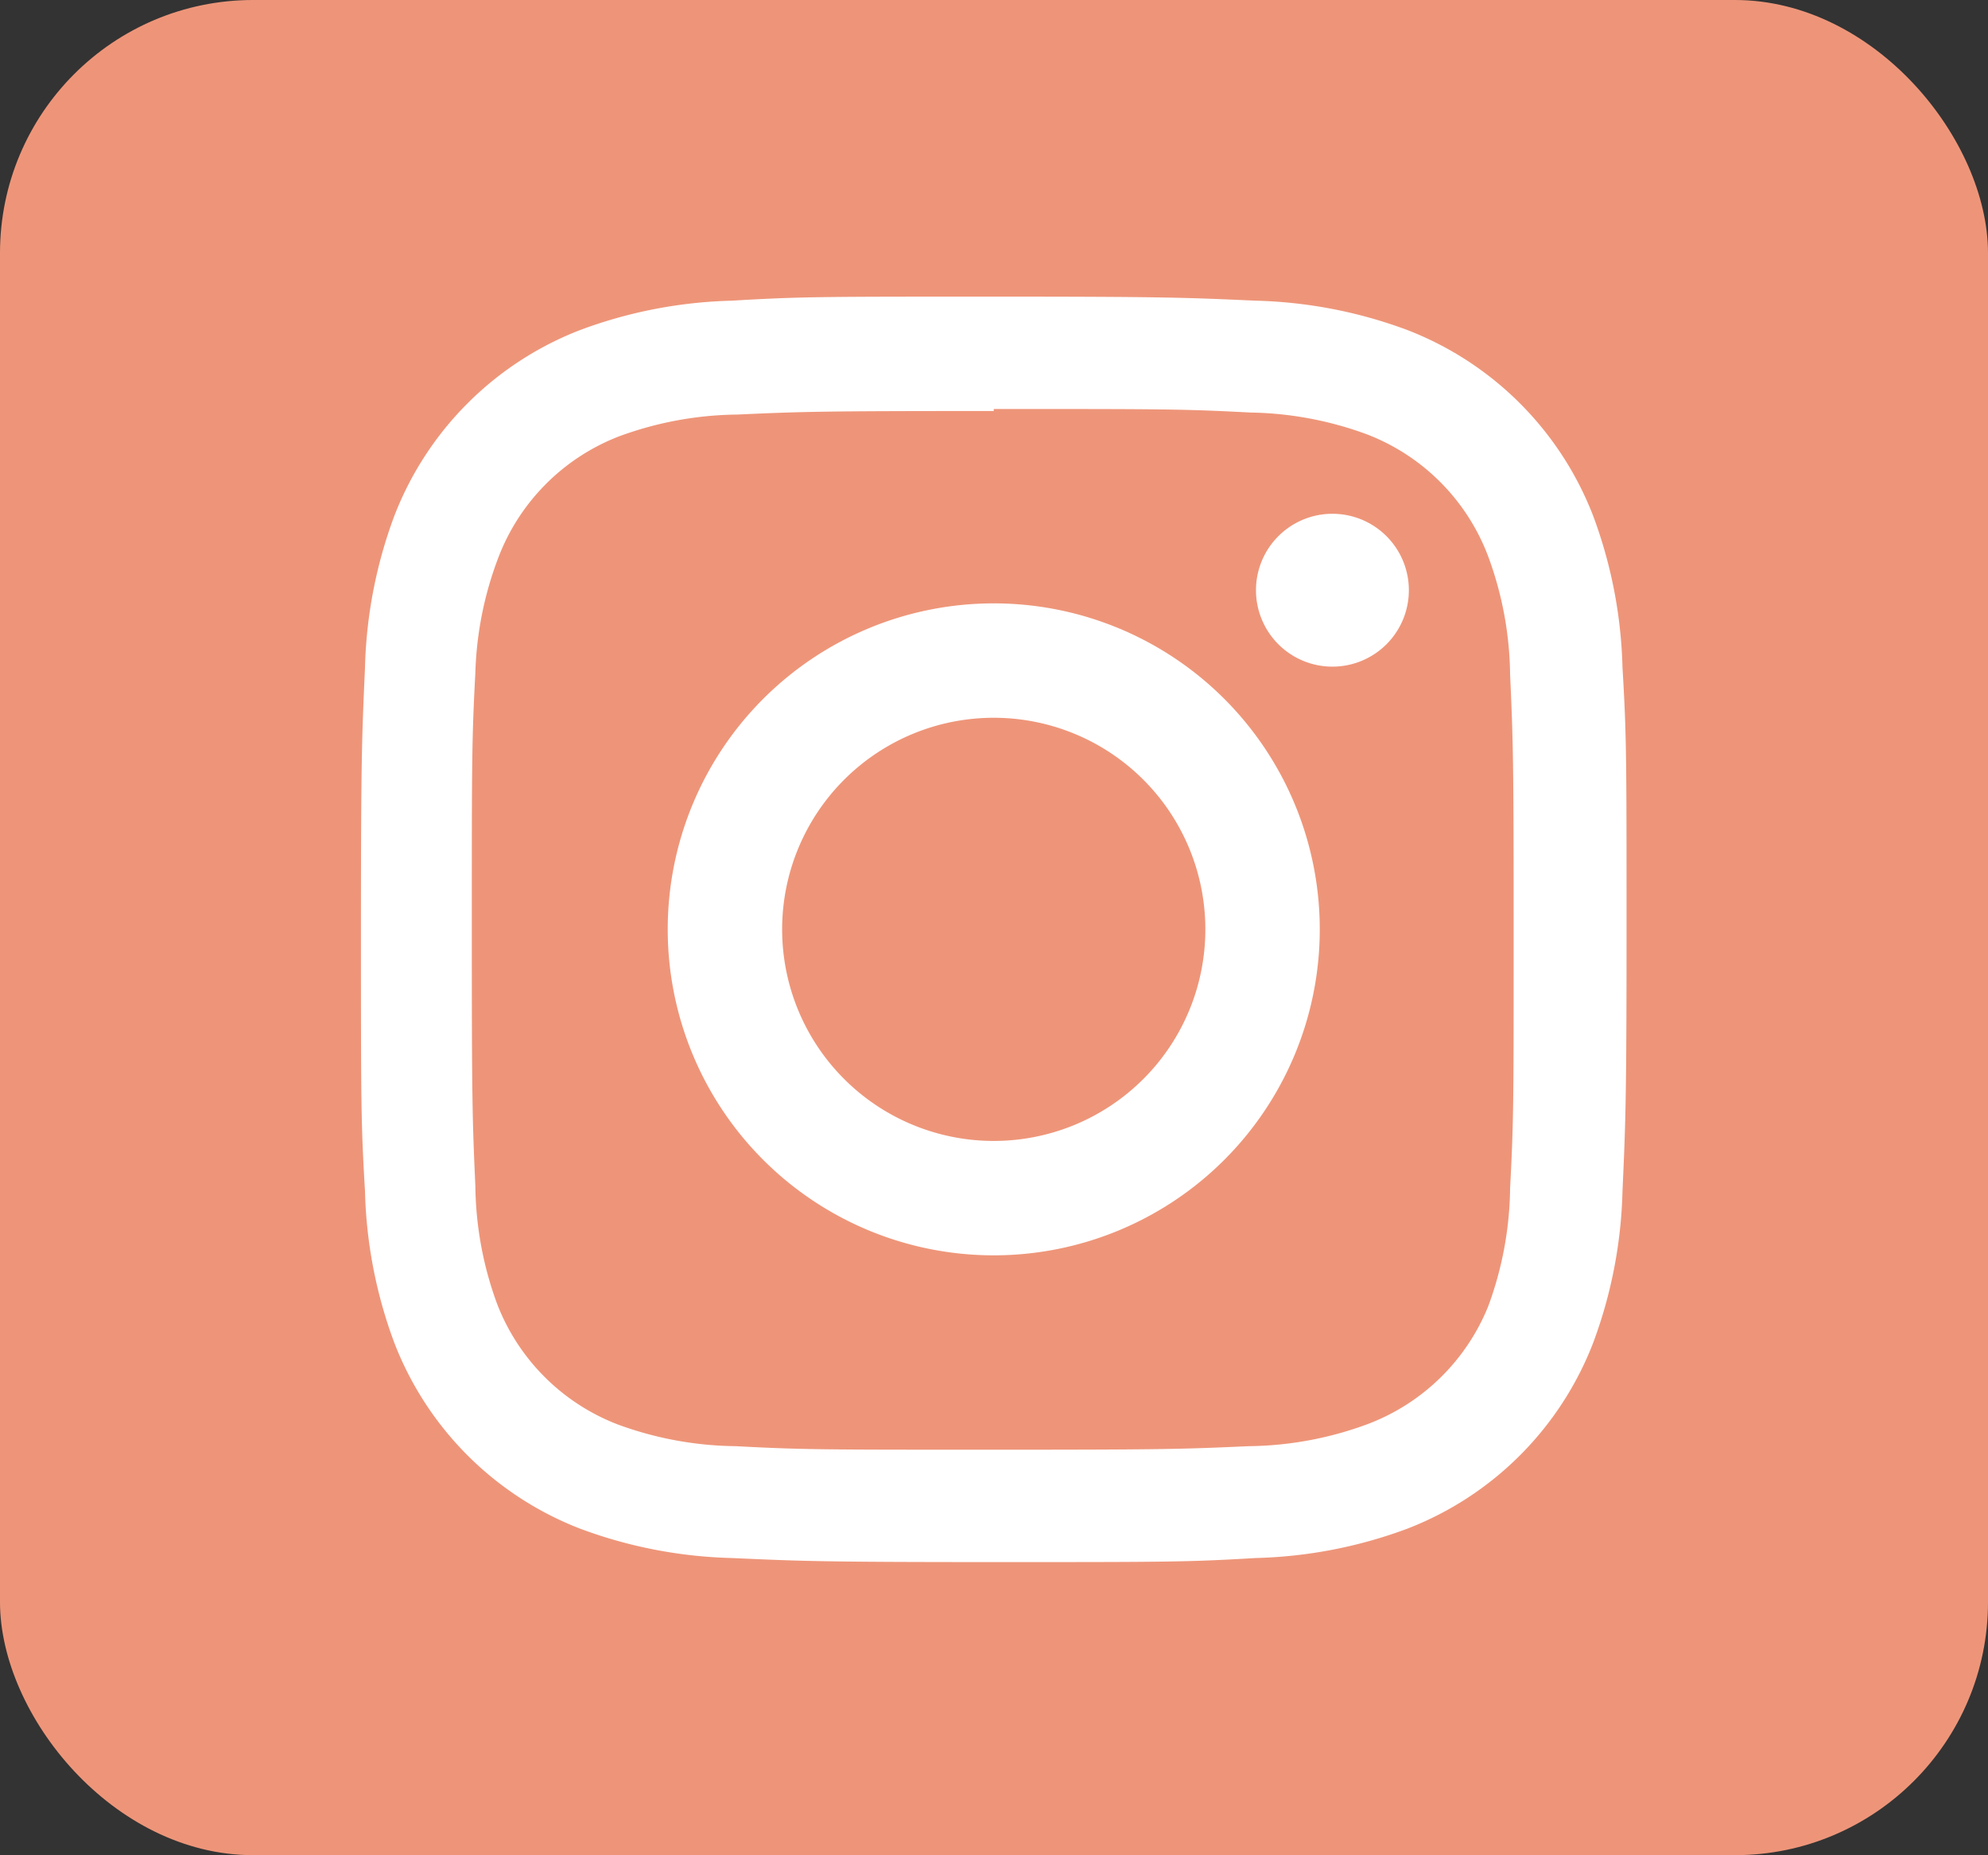 <svg xmlns="http://www.w3.org/2000/svg" viewBox="0 0 39.27 36.65"><rect x="0" y="0" width="39.27" height="36.65" fill="#333333" stroke="none"/><defs><style>.cls-1{fill:#ee9579;}.cls-2{fill:#fff;}</style></defs><title>squere-Instagram</title><g id="Layer_2" data-name="Layer 2"><g id="_24_Grid_Col" data-name="24 Grid Col"><rect class="cls-1" width="39.27" height="36.65" rx="5" ry="5"/><path class="cls-2" d="M19.63,8.08c3.35,0,3.75,0,5.07.07A6.94,6.94,0,0,1,27,8.58,4.15,4.15,0,0,1,29.4,11a6.94,6.94,0,0,1,.43,2.33c.06,1.32.07,1.72.07,5.07s0,3.75-.07,5.07a6.94,6.94,0,0,1-.43,2.33A4.15,4.15,0,0,1,27,28.14a6.94,6.94,0,0,1-2.33.43c-1.32.06-1.72.07-5.07.07s-3.75,0-5.07-.07a6.94,6.94,0,0,1-2.33-.43,4.15,4.15,0,0,1-2.38-2.38,6.94,6.94,0,0,1-.43-2.33c-.06-1.32-.07-1.72-.07-5.07s0-3.75.07-5.07A6.94,6.94,0,0,1,9.85,11a4.15,4.15,0,0,1,2.38-2.38,6.94,6.94,0,0,1,2.33-.43c1.32-.06,1.72-.07,5.07-.07m0-2.26c-3.41,0-3.83,0-5.17.08a9.21,9.21,0,0,0-3,.58,6.41,6.41,0,0,0-3.67,3.67,9.21,9.21,0,0,0-.58,3c-.06,1.34-.08,1.76-.08,5.17s0,3.83.08,5.17a9.2,9.2,0,0,0,.58,3,6.41,6.41,0,0,0,3.67,3.67,9.21,9.21,0,0,0,3,.58c1.34.06,1.76.08,5.17.08s3.83,0,5.17-.08a9.21,9.21,0,0,0,3-.58,6.41,6.41,0,0,0,3.67-3.67,9.2,9.2,0,0,0,.58-3c.06-1.34.08-1.76.08-5.17s0-3.83-.08-5.17a9.21,9.21,0,0,0-.58-3,6.41,6.41,0,0,0-3.67-3.67,9.21,9.21,0,0,0-3-.58c-1.34-.06-1.76-.08-5.17-.08"/><path class="cls-2" d="M19.63,11.92a6.44,6.44,0,1,0,6.44,6.44,6.44,6.44,0,0,0-6.44-6.44m0,10.62a4.18,4.18,0,1,1,4.18-4.18,4.18,4.18,0,0,1-4.18,4.18"/><path class="cls-2" d="M27.83,11.66a1.51,1.51,0,1,1-1.51-1.51,1.51,1.51,0,0,1,1.51,1.51"/></g></g></svg>